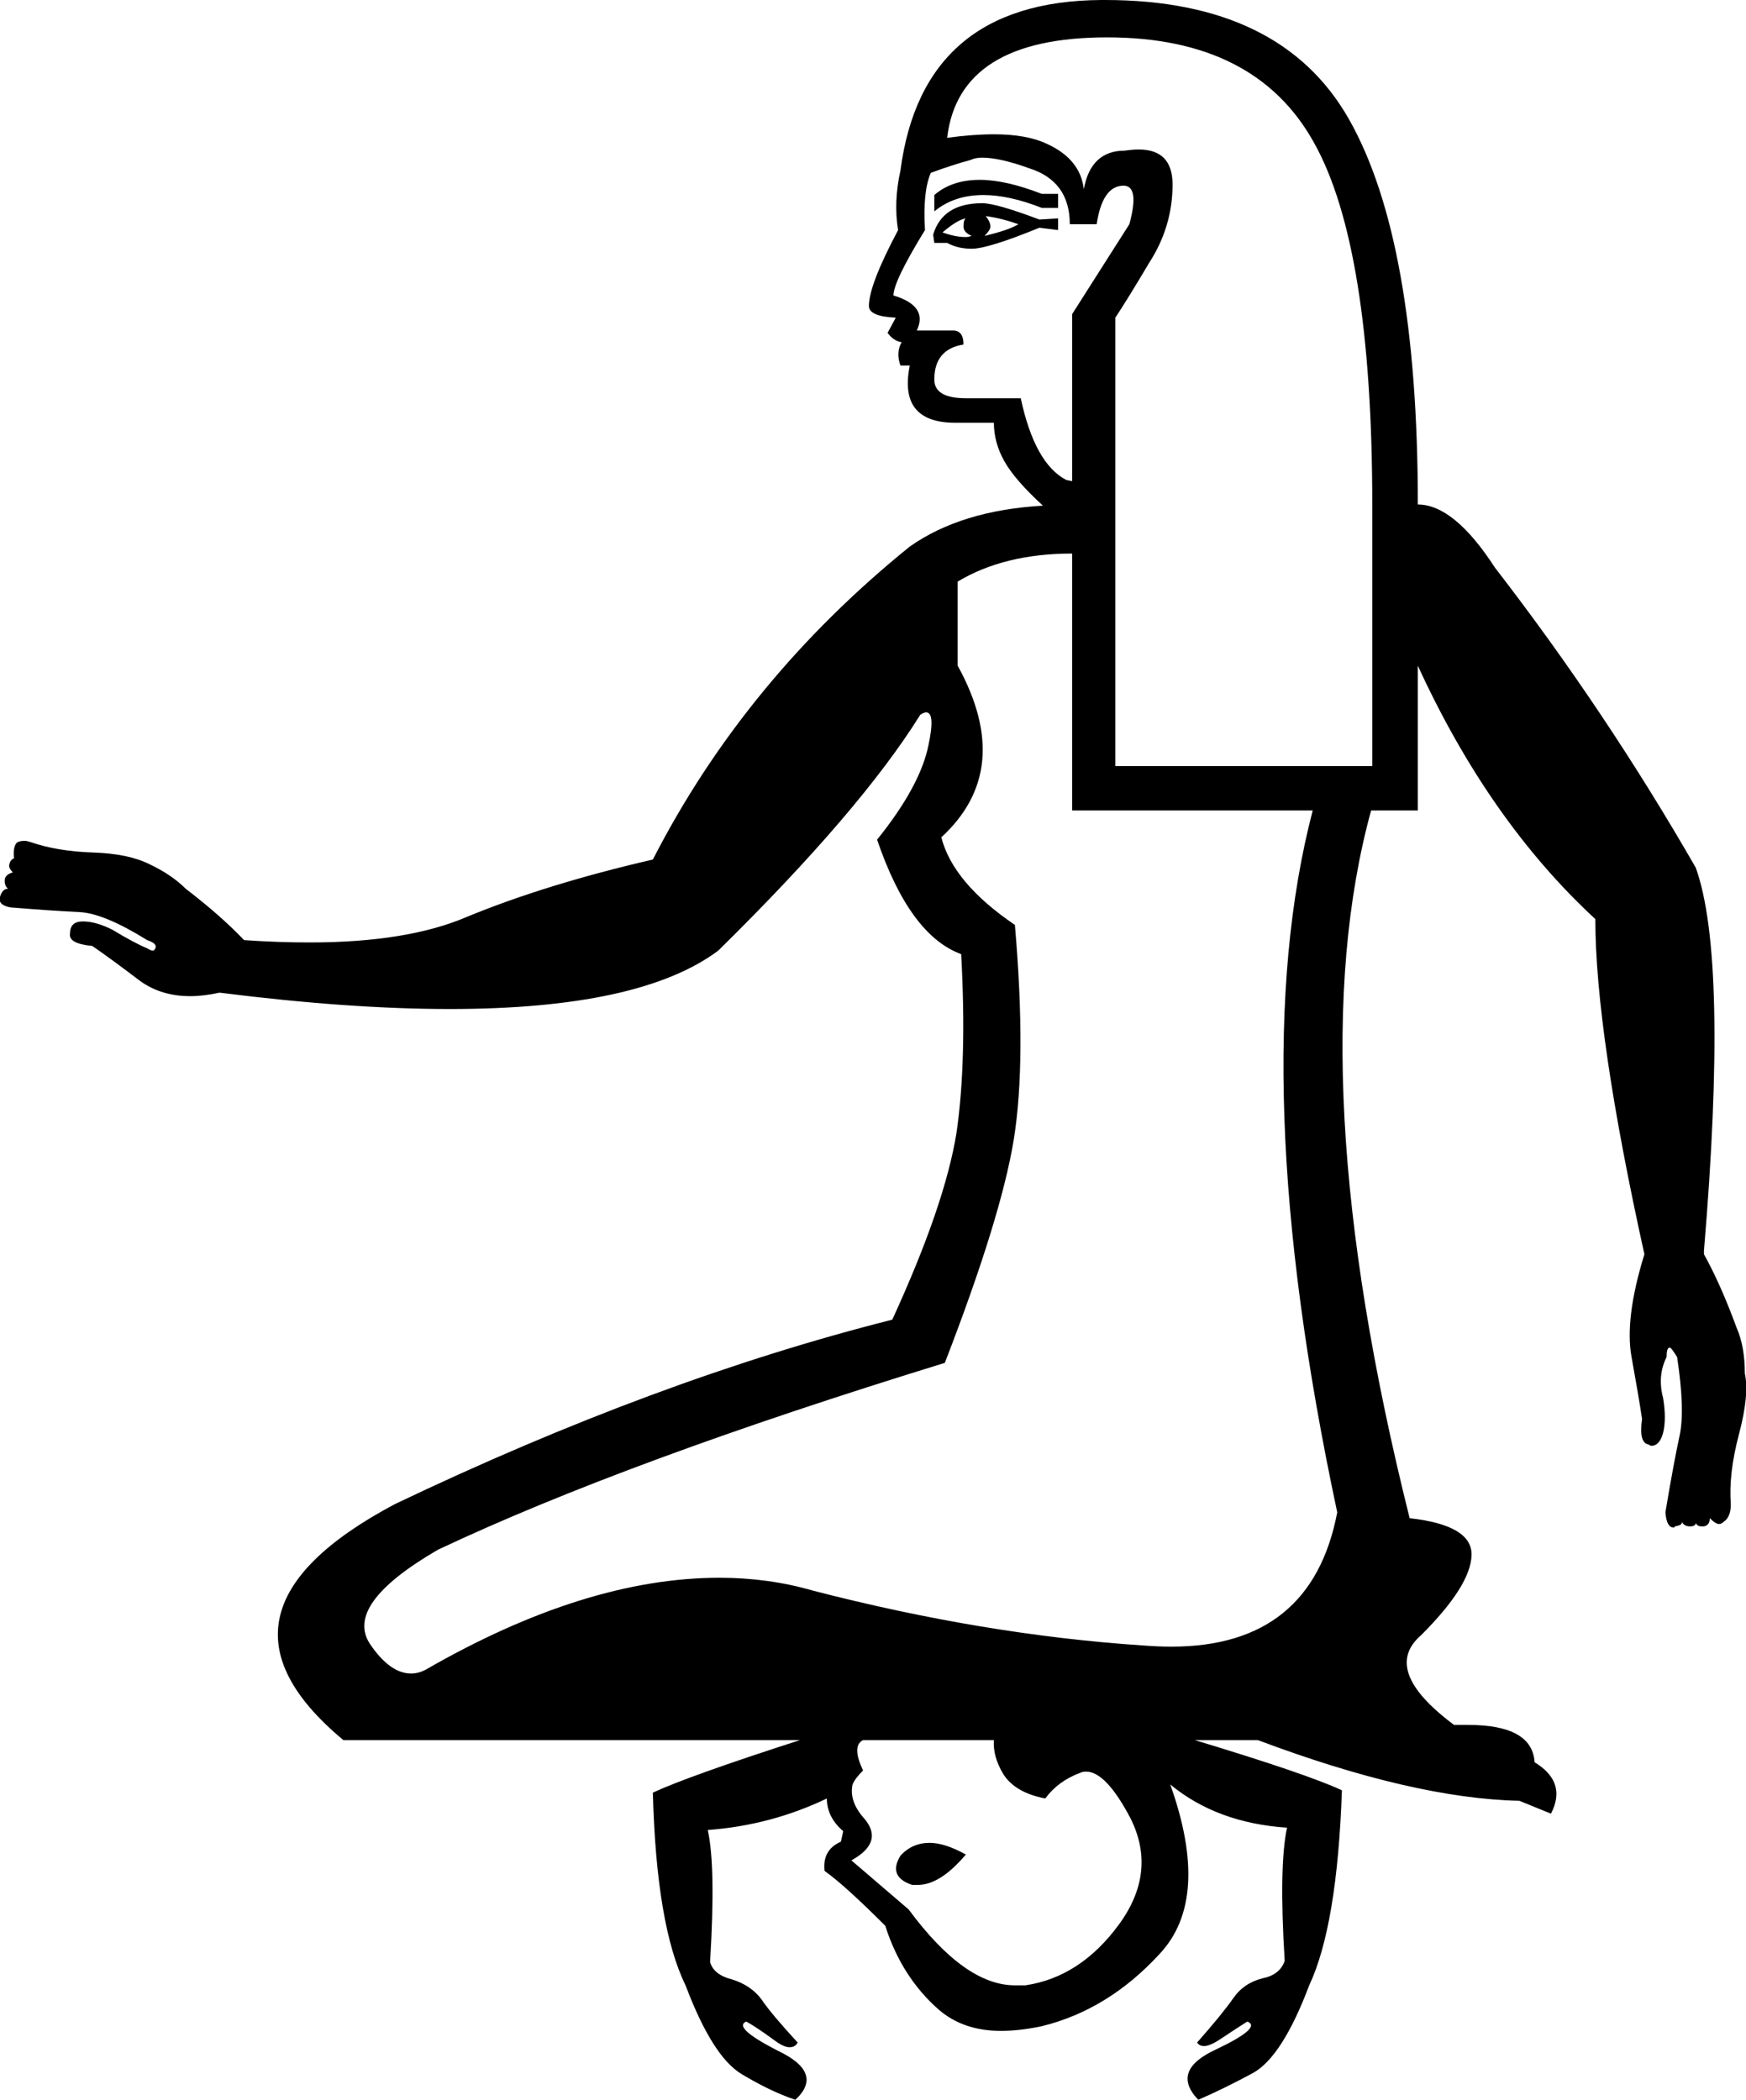 <?xml version='1.0' encoding ='utf-8' standalone='yes'?>
<svg width='14.95' height='17.98' xmlns='http://www.w3.org/2000/svg' xmlns:xlink='http://www.w3.org/1999/xlink' xmlns:inkscape='http://www.inkscape.org/namespaces/inkscape'>
<path style='fill:#000000; stroke:none' d=' M 8.39 1.54  Q 8.15 1.54 8 1.67  L 8 1.81  Q 8.17 1.67 8.42 1.67  Q 8.64 1.67 8.92 1.78  L 9.06 1.78  L 9.06 1.66  L 8.92 1.66  Q 8.61 1.54 8.39 1.54  Z  M 8.44 1.85  L 8.44 1.85  Q 8.58 1.87 8.72 1.92  Q 8.64 1.97 8.43 2.02  Q 8.48 1.97 8.48 1.94  Q 8.48 1.9 8.44 1.85  Z  M 8.27 1.87  Q 8.25 1.88 8.25 1.94  Q 8.25 1.99 8.32 2.02  Q 8.29 2.03 8.27 2.03  Q 8.18 2.03 8.07 1.99  Q 8.2 1.88 8.27 1.87  Z  M 8.41 1.74  Q 8.07 1.74 7.99 2.01  L 8 2.08  L 8.11 2.08  Q 8.2 2.13 8.32 2.13  Q 8.46 2.13 8.9 1.95  L 9.06 1.97  L 9.06 1.87  L 8.9 1.88  Q 8.53 1.74 8.41 1.74  Z  M 8.41 1.35  Q 8.56 1.35 8.81 1.44  Q 9.16 1.55 9.16 1.92  L 9.39 1.92  Q 9.44 1.59 9.62 1.59  Q 9.76 1.59 9.67 1.92  L 9.18 2.69  L 9.18 4.12  L 9.13 4.11  Q 8.86 3.97 8.74 3.41  L 8.27 3.41  Q 8 3.41 8 3.25  Q 8 2.99 8.25 2.95  Q 8.25 2.83 8.16 2.83  L 7.85 2.83  Q 7.95 2.62 7.65 2.53  Q 7.65 2.41 7.92 1.97  Q 7.9 1.64 7.97 1.48  Q 8.16 1.41 8.31 1.37  Q 8.35 1.35 8.41 1.35  Z  M 9.48 0.32  Q 10.75 0.32 11.25 1.22  Q 11.75 2.11 11.75 4.33  L 11.75 6.56  L 9.55 6.56  L 9.55 2.72  Q 9.65 2.57 9.84 2.25  Q 10.04 1.94 10.04 1.58  Q 10.04 1.28 9.75 1.28  Q 9.7 1.28 9.63 1.29  Q 9.34 1.29 9.28 1.62  Q 9.25 1.36 8.96 1.23  Q 8.79 1.15 8.51 1.15  Q 8.33 1.15 8.11 1.18  Q 8.21 0.32 9.48 0.32  Z  M 9.18 4.74  L 9.18 6.94  L 11.24 6.94  Q 10.65 9.2 11.45 12.95  Q 11.23 14.1 10.03 14.1  Q 9.92 14.1 9.79 14.09  Q 8.43 14 6.96 13.62  Q 6.58 13.51 6.16 13.51  Q 5.01 13.51 3.64 14.3  Q 3.58 14.33 3.52 14.33  Q 3.34 14.33 3.17 14.08  Q 2.94 13.74 3.75 13.27  Q 5.36 12.51 8.09 11.67  Q 8.57 10.43 8.68 9.76  Q 8.79 9.08 8.69 7.92  Q 8.16 7.56 8.06 7.17  Q 8.69 6.59 8.2 5.7  L 8.2 4.98  Q 8.6 4.74 9.18 4.74  Z  M 7.96 15.78  Q 7.81 15.78 7.71 15.89  Q 7.6 16.07 7.81 16.14  Q 7.83 16.14 7.86 16.14  Q 8.05 16.14 8.27 15.88  Q 8.09 15.78 7.96 15.78  Z  M 8.51 14.9  Q 8.5 15.04 8.59 15.19  Q 8.69 15.35 8.95 15.4  Q 9.06 15.25 9.25 15.18  Q 9.27 15.17 9.3 15.17  Q 9.47 15.17 9.68 15.57  Q 9.91 16.03 9.58 16.48  Q 9.25 16.93 8.78 17  Q 8.73 17 8.69 17  Q 8.26 17 7.78 16.35  L 7.29 15.93  Q 7.58 15.77 7.39 15.56  Q 7.27 15.42 7.3 15.28  Q 7.32 15.23 7.39 15.16  Q 7.29 14.95 7.39 14.9  Z  M 9.46 0  Q 9.44 0 9.43 0  Q 7.9 0.01 7.71 1.46  Q 7.65 1.73 7.69 1.97  Q 7.44 2.44 7.44 2.62  Q 7.44 2.71 7.67 2.72  L 7.6 2.85  Q 7.65 2.92 7.72 2.93  Q 7.67 3.02 7.71 3.13  L 7.79 3.13  Q 7.69 3.62 8.18 3.62  L 8.51 3.62  Q 8.51 3.79 8.6 3.95  Q 8.69 4.11 8.93 4.33  Q 8.23 4.37 7.79 4.68  Q 6.38 5.82 5.59 7.36  Q 4.68 7.57 4 7.85  Q 3.49 8.07 2.65 8.07  Q 2.38 8.07 2.09 8.05  Q 1.89 7.84 1.59 7.61  Q 1.47 7.49 1.28 7.4  Q 1.1 7.31 0.8 7.3  Q 0.49 7.29 0.26 7.21  Q 0.23 7.2 0.21 7.2  Q 0.16 7.2 0.14 7.22  Q 0.11 7.26 0.12 7.35  Q 0.09 7.36 0.08 7.4  Q 0.07 7.43 0.11 7.47  Q 0.04 7.49 0.04 7.54  Q 0.04 7.59 0.07 7.61  Q 0.02 7.61 0 7.68  Q -0.02 7.75 0.09 7.77  Q 0.46 7.8 0.68 7.81  Q 0.89 7.82 1.26 8.05  Q 1.35 8.08 1.33 8.12  Q 1.32 8.14 1.31 8.14  Q 1.29 8.14 1.26 8.12  Q 1.16 8.08 0.96 7.96  Q 0.82 7.89 0.71 7.89  Q 0.6 7.89 0.6 7.99  Q 0.58 8.08 0.79 8.1  Q 0.95 8.21 1.2 8.4  Q 1.38 8.53 1.63 8.53  Q 1.74 8.53 1.88 8.5  Q 2.99 8.64 3.85 8.64  Q 5.48 8.64 6.15 8.14  Q 7.37 6.94 7.88 6.12  Q 7.91 6.1 7.93 6.1  Q 8.01 6.1 7.95 6.38  Q 7.88 6.73 7.51 7.19  Q 7.79 8.01 8.23 8.17  Q 8.28 9.08 8.19 9.7  Q 8.09 10.32 7.64 11.3  Q 5.62 11.81 3.38 12.88  Q 1.63 13.81 2.94 14.9  L 6.85 14.9  Q 5.89 15.21 5.59 15.35  Q 5.62 16.49 5.87 17  Q 6.1 17.61 6.35 17.76  Q 6.6 17.91 6.81 17.98  Q 7.06 17.75 6.66 17.56  Q 6.27 17.36 6.39 17.31  L 6.39 17.31  Q 6.48 17.36 6.63 17.47  Q 6.71 17.53 6.76 17.53  Q 6.81 17.53 6.83 17.49  Q 6.6 17.24 6.52 17.12  Q 6.43 17 6.27 16.95  Q 6.11 16.91 6.08 16.8  Q 6.13 15.98 6.06 15.67  Q 6.6 15.63 7.08 15.4  Q 7.08 15.56 7.22 15.68  L 7.2 15.77  Q 7.04 15.84 7.06 16.02  Q 7.23 16.14 7.58 16.49  Q 7.72 16.93 8.04 17.21  Q 8.25 17.39 8.57 17.39  Q 8.73 17.39 8.92 17.35  Q 9.49 17.21 9.93 16.73  Q 10.37 16.26 10.02 15.28  L 10.02 15.28  Q 10.42 15.61 11.02 15.65  Q 10.95 15.98 11 16.79  Q 10.96 16.91 10.81 16.94  Q 10.65 16.98 10.56 17.11  Q 10.47 17.24 10.25 17.49  Q 10.27 17.52 10.31 17.52  Q 10.36 17.52 10.45 17.46  Q 10.6 17.36 10.68 17.31  L 10.68 17.31  Q 10.81 17.36 10.41 17.55  Q 10.02 17.73 10.26 17.98  Q 10.47 17.89 10.73 17.75  Q 10.98 17.61 11.21 17  Q 11.45 16.49 11.49 15.33  Q 11.19 15.19 10.23 14.9  L 10.77 14.9  Q 12.1 15.4 13.01 15.42  L 13.28 15.53  Q 13.42 15.26 13.14 15.09  Q 13.12 14.77 12.57 14.77  Q 12.51 14.77 12.45 14.77  Q 11.82 14.3 12.17 14  Q 12.59 13.58 12.6 13.32  Q 12.61 13.06 12.07 13  Q 11.12 9.2 11.74 6.94  L 12.14 6.94  L 12.14 5.7  Q 12.75 7.03 13.66 7.87  Q 13.66 8.84 14.08 10.74  Q 13.91 11.29 13.97 11.62  Q 14.03 11.95 14.06 12.15  Q 14.03 12.36 14.12 12.37  Q 14.13 12.38 14.14 12.38  Q 14.21 12.38 14.24 12.27  Q 14.27 12.15 14.24 11.97  Q 14.19 11.78 14.27 11.62  Q 14.27 11.55 14.29 11.54  Q 14.29 11.54 14.3 11.54  Q 14.31 11.54 14.36 11.62  Q 14.43 12.08 14.38 12.3  Q 14.33 12.53 14.26 12.95  Q 14.27 13.08 14.33 13.08  Q 14.34 13.08 14.34 13.07  Q 14.41 13.06 14.4 13.03  L 14.4 13.03  Q 14.42 13.07 14.47 13.07  Q 14.52 13.07 14.52 13.04  Q 14.53 13.07 14.57 13.07  Q 14.58 13.07 14.59 13.07  Q 14.64 13.06 14.64 13  Q 14.69 13.05 14.72 13.05  Q 14.74 13.05 14.76 13.03  Q 14.82 12.99 14.82 12.88  Q 14.8 12.62 14.89 12.28  Q 14.98 11.94 14.94 11.76  Q 14.94 11.53 14.87 11.37  Q 14.73 10.99 14.59 10.74  L 14.59 10.71  Q 14.8 8.21 14.52 7.43  Q 13.75 6.09 12.8 4.86  Q 12.45 4.32 12.14 4.32  Q 12.14 2.06 11.55 1.02  Q 10.97 0 9.46 0  Z '/></svg>
